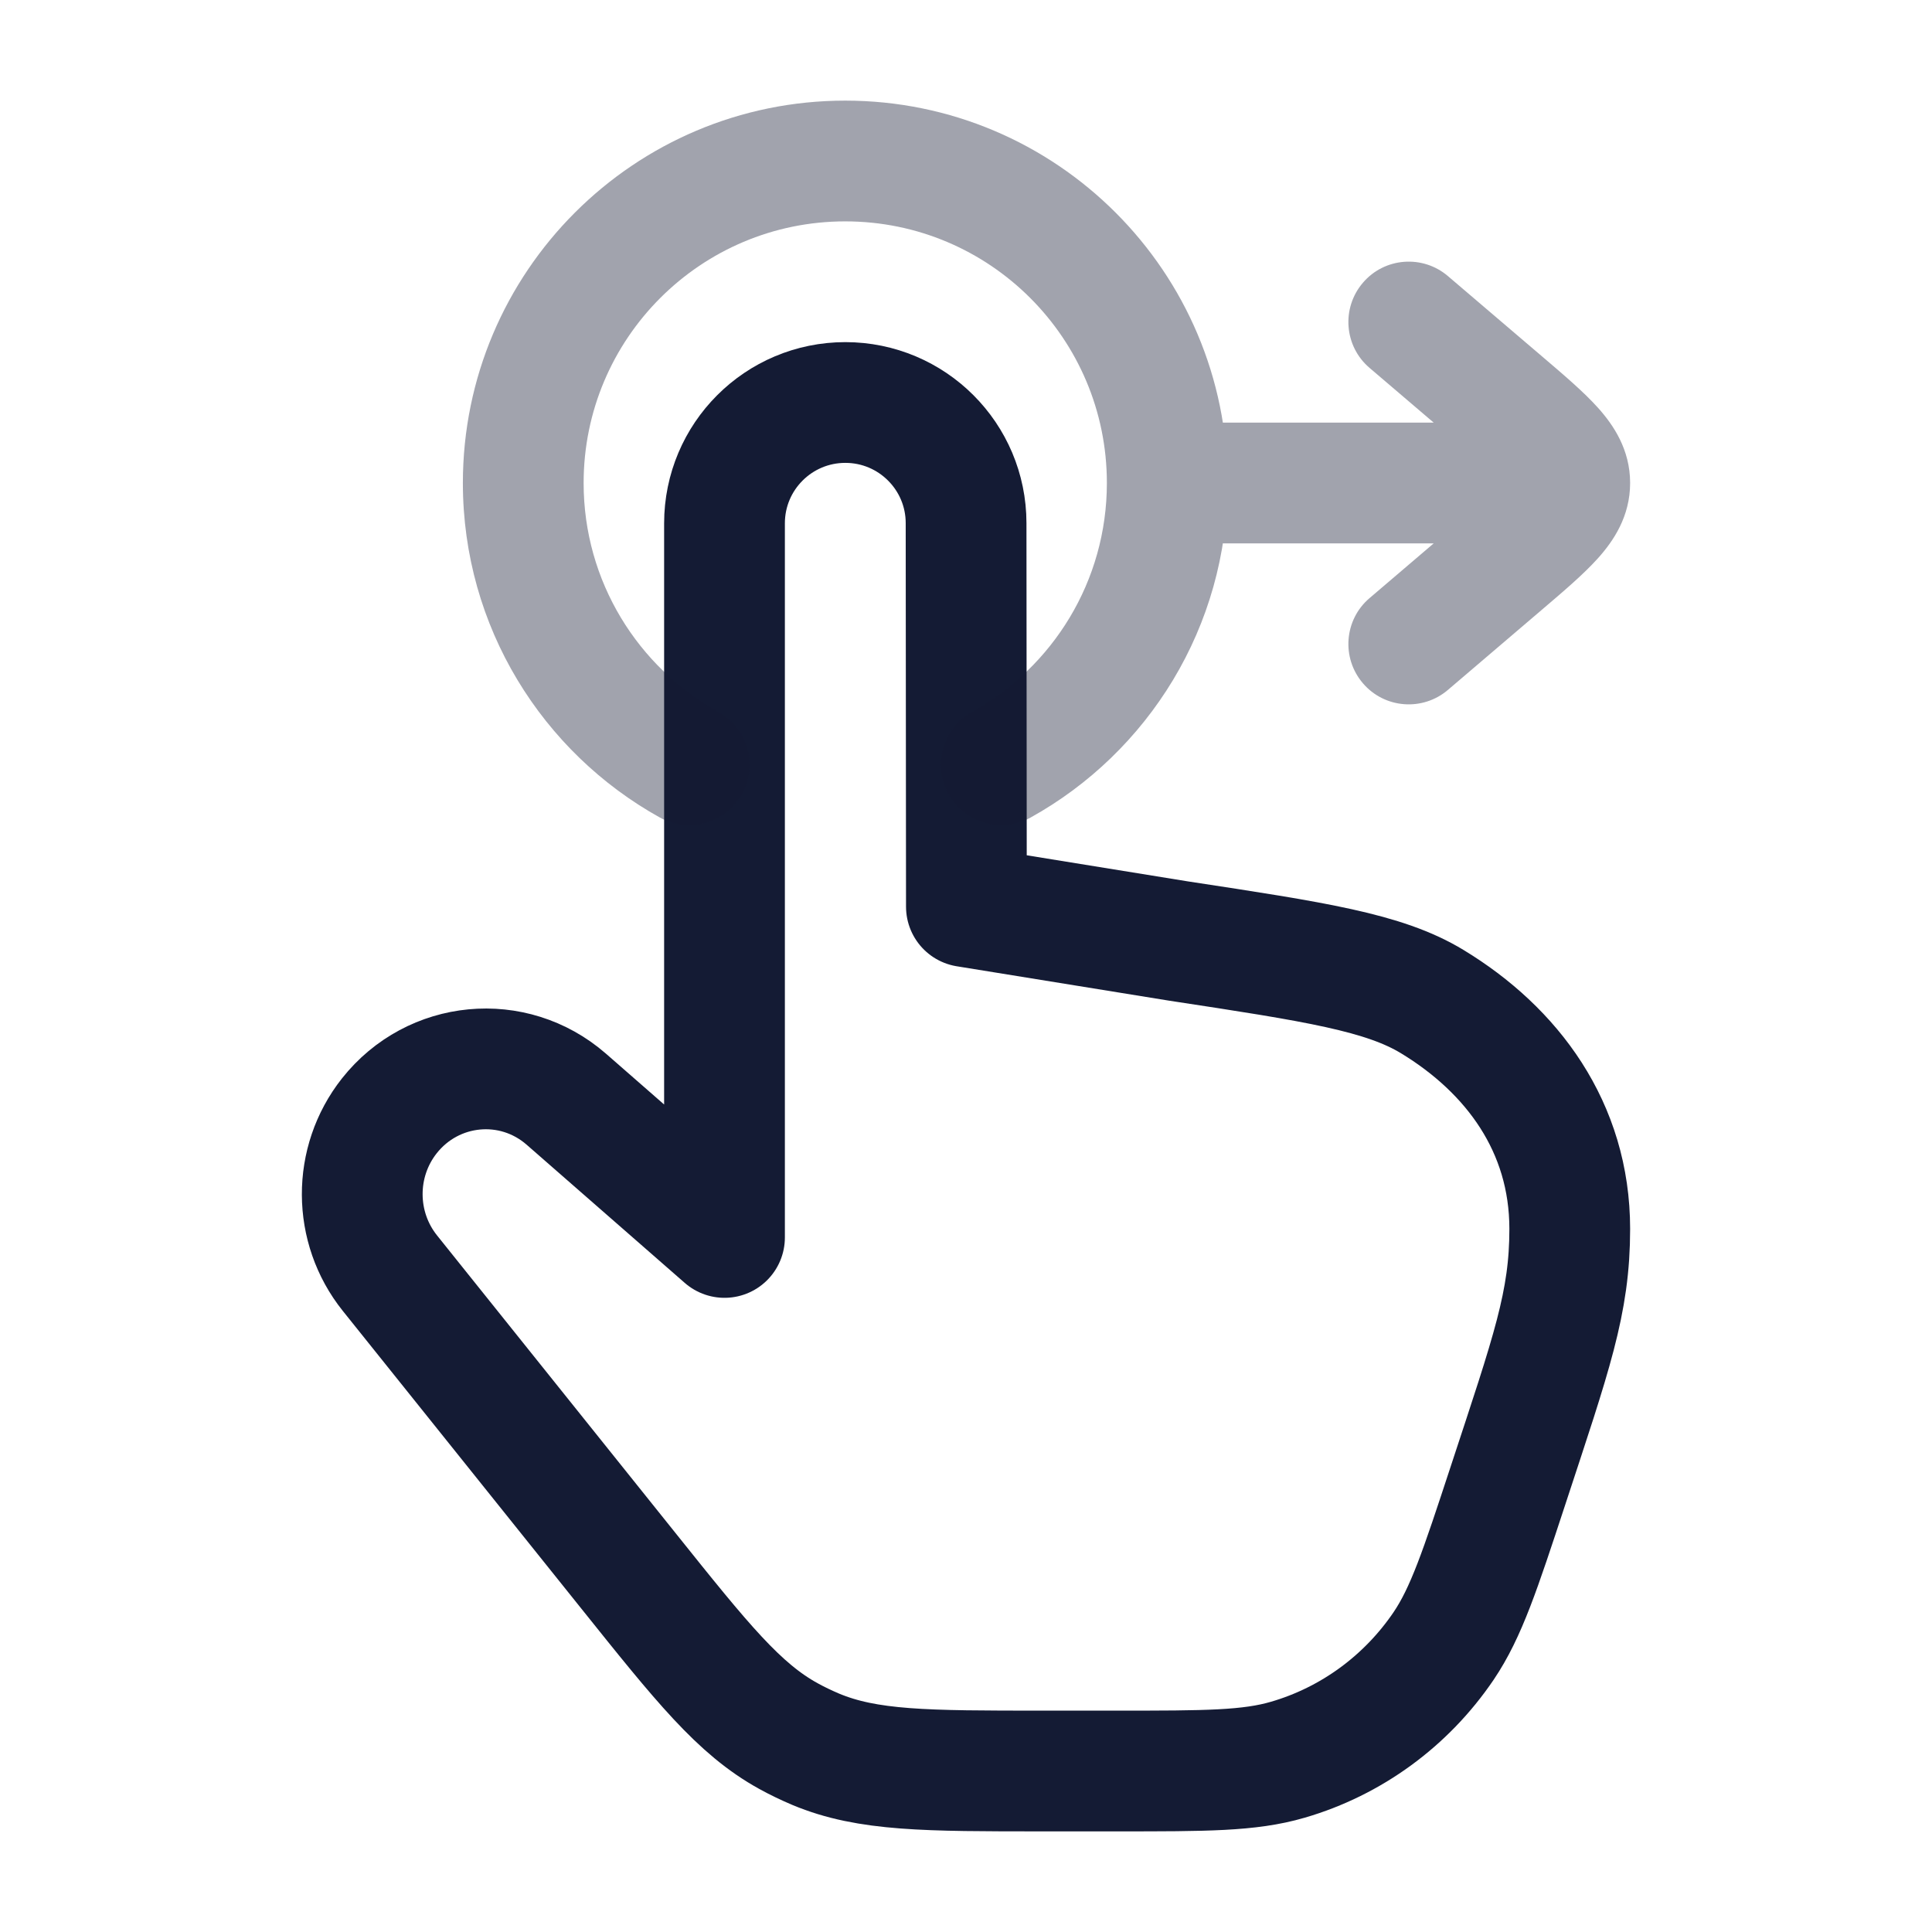 <svg width="24" height="24" viewBox="0 0 24 24" fill="none" xmlns="http://www.w3.org/2000/svg">
<path d="M7.033 13.653L9 15.372V6.501C9 5.672 9.672 5 10.501 5C11.329 5 12.001 5.671 12.001 6.499L12.005 11.263L14.641 11.69C16.343 11.949 17.194 12.079 17.793 12.443C18.783 13.044 19.5 14 19.5 15.266C19.5 16.184 19.276 16.8 18.732 18.456C18.387 19.506 18.214 20.031 17.933 20.447C17.469 21.131 16.785 21.631 15.998 21.86C15.52 22 14.975 22 13.883 22H12.957C11.505 22 10.78 22 10.133 21.73C10.018 21.681 9.904 21.627 9.794 21.566C9.18 21.228 8.722 20.657 7.807 19.514L4.844 15.816C4.388 15.247 4.385 14.434 4.836 13.862C5.379 13.175 6.374 13.08 7.033 13.653Z" stroke="#141B34" stroke-width="1.5" stroke-linecap="round" stroke-linejoin="round"/>
<path opacity="0.4" d="M18.672 7L19.159 7.57L18.672 7ZM17.013 7.43C16.698 7.698 16.661 8.172 16.93 8.487C17.198 8.802 17.672 8.839 17.987 8.57L17.013 7.43ZM17.987 3.43C17.672 3.161 17.198 3.198 16.93 3.513C16.661 3.828 16.698 4.302 17.013 4.57L17.987 3.43ZM18.672 5L19.159 4.43L19.159 4.43L18.672 5ZM12.074 8.844C11.712 9.045 11.581 9.502 11.782 9.864C11.983 10.226 12.44 10.357 12.802 10.156L12.074 8.844ZM8.198 10.156C8.56 10.357 9.017 10.226 9.218 9.864C9.419 9.502 9.288 9.045 8.926 8.844L8.198 10.156ZM19.5 5.25H14.5V6.75H19.5V5.25ZM18.185 6.43L17.013 7.43L17.987 8.57L19.159 7.57L18.185 6.43ZM17.013 4.57L18.185 5.57L19.159 4.43L17.987 3.43L17.013 4.57ZM19.159 7.57C19.418 7.349 19.672 7.134 19.852 6.933C20.042 6.721 20.25 6.416 20.25 6H18.75C18.75 5.877 18.82 5.836 18.734 5.933C18.637 6.041 18.478 6.179 18.185 6.43L19.159 7.57ZM18.185 5.57C18.478 5.821 18.637 5.959 18.734 6.067C18.82 6.164 18.75 6.123 18.75 6H20.25C20.25 5.584 20.042 5.279 19.852 5.067C19.672 4.866 19.418 4.651 19.159 4.43L18.185 5.57ZM7.25 6C7.25 4.205 8.705 2.75 10.5 2.75V1.25C7.877 1.25 5.75 3.377 5.75 6H7.25ZM10.5 2.75C12.295 2.75 13.75 4.205 13.75 6H15.25C15.25 3.377 13.123 1.25 10.5 1.25V2.75ZM13.75 6C13.75 7.223 13.075 8.289 12.074 8.844L12.802 10.156C14.26 9.347 15.25 7.789 15.25 6H13.75ZM8.926 8.844C7.925 8.289 7.25 7.223 7.25 6H5.75C5.75 7.789 6.74 9.347 8.198 10.156L8.926 8.844Z" fill="#141B34"/>
</svg>

